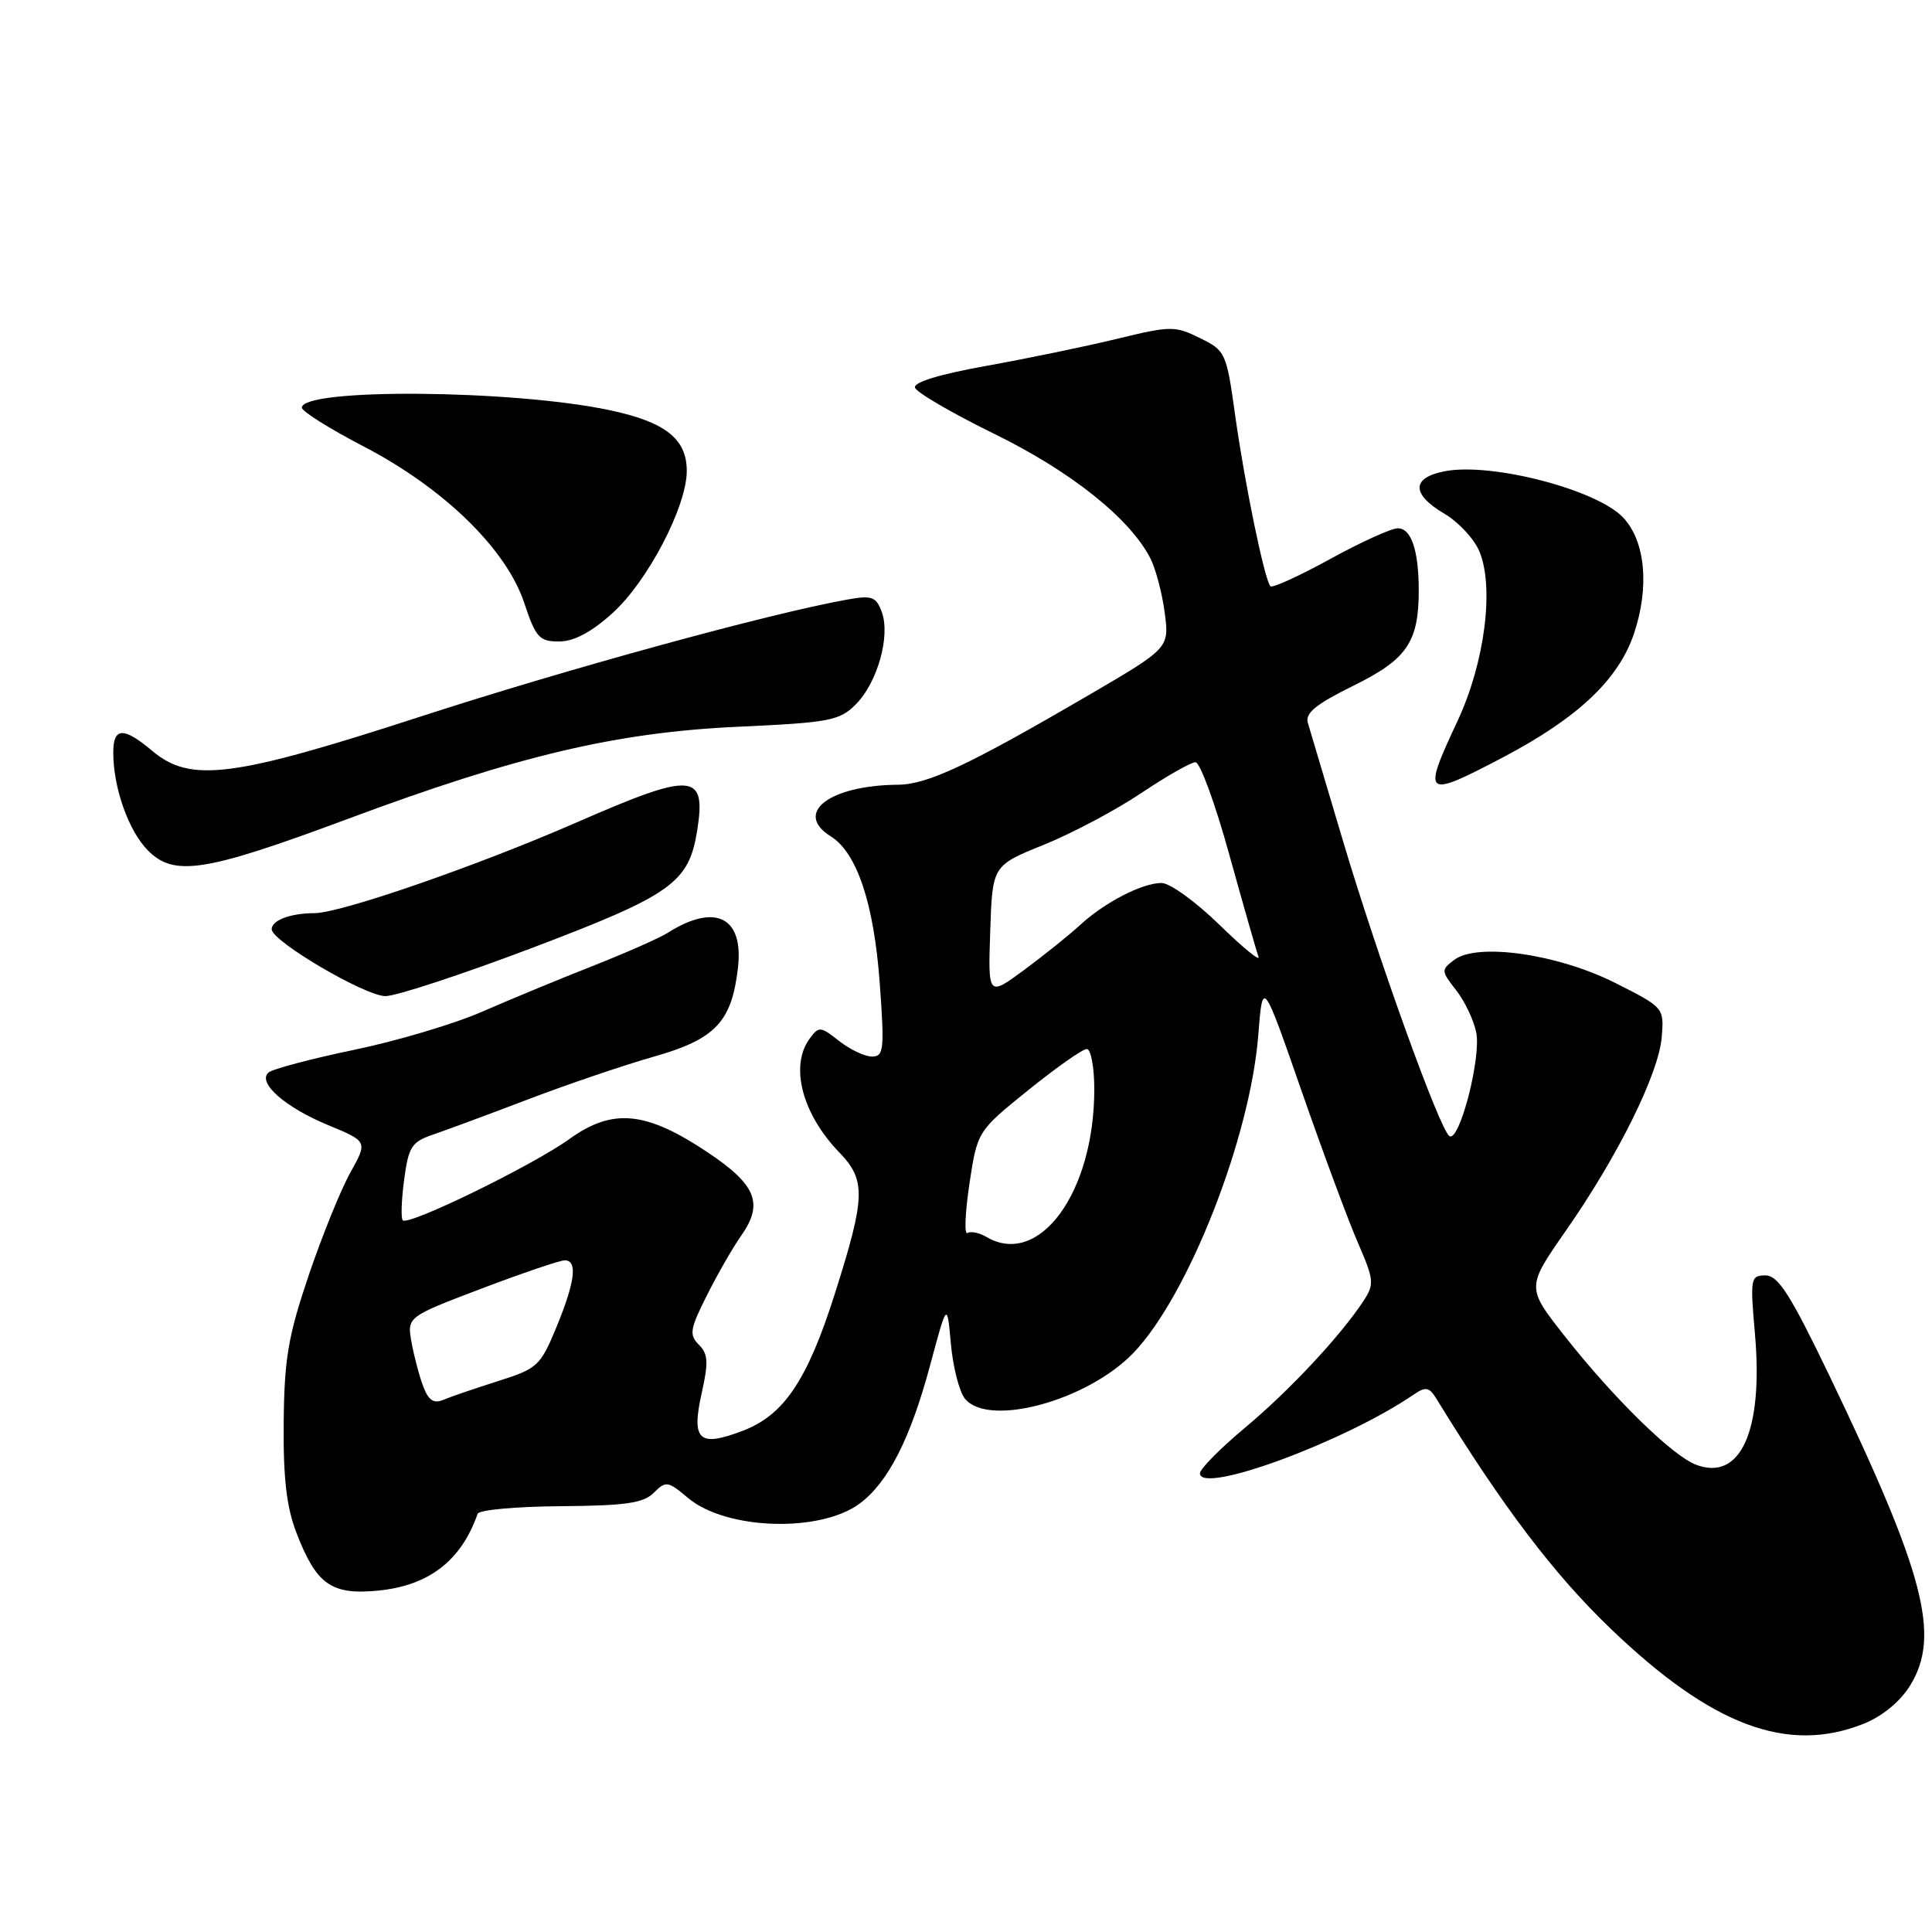 <?xml version="1.0" encoding="UTF-8" standalone="no"?>
<!DOCTYPE svg PUBLIC "-//W3C//DTD SVG 1.1//EN" "http://www.w3.org/Graphics/SVG/1.1/DTD/svg11.dtd" >
<svg xmlns="http://www.w3.org/2000/svg" xmlns:xlink="http://www.w3.org/1999/xlink" version="1.1" viewBox="0 0 256 256">
 <g >
 <path fill="currentColor"
d=" M 246.96 228.40 C 249.43 227.41 251.78 225.47 253.10 223.34 C 257.17 216.76 255.03 208.56 242.39 182.25 C 237.24 171.55 235.62 169.00 233.94 169.00 C 231.96 169.00 231.89 169.35 232.54 176.75 C 233.66 189.62 230.63 196.33 224.72 194.08 C 221.60 192.90 213.78 185.24 207.33 177.04 C 202.25 170.59 202.25 170.59 207.51 163.04 C 214.42 153.13 219.80 142.25 220.19 137.40 C 220.50 133.52 220.47 133.49 214.00 130.23 C 206.37 126.40 195.74 124.88 192.69 127.19 C 190.94 128.51 190.95 128.67 192.94 131.20 C 194.08 132.65 195.28 135.17 195.61 136.81 C 196.28 140.16 193.39 151.36 192.06 150.54 C 190.79 149.75 182.53 126.84 177.88 111.18 C 175.64 103.66 173.58 96.73 173.30 95.79 C 172.91 94.49 174.35 93.32 179.37 90.84 C 186.47 87.34 188.01 85.06 187.99 78.10 C 187.97 72.87 186.98 70.00 185.22 70.00 C 184.37 70.00 180.33 71.83 176.24 74.08 C 172.16 76.32 168.60 77.94 168.34 77.68 C 167.57 76.90 164.94 64.15 163.66 55.00 C 162.51 46.72 162.39 46.46 158.99 44.79 C 155.68 43.16 155.11 43.17 148.00 44.90 C 143.88 45.90 136.09 47.51 130.70 48.48 C 124.54 49.58 121.03 50.65 121.24 51.36 C 121.42 51.99 126.16 54.75 131.77 57.50 C 141.93 62.48 149.73 68.70 152.44 74.00 C 153.14 75.38 153.99 78.61 154.33 81.18 C 154.94 85.87 154.94 85.87 144.22 92.13 C 128.39 101.37 122.90 103.95 119.00 103.98 C 109.89 104.06 105.12 107.72 110.08 110.82 C 113.55 112.98 115.80 119.73 116.57 130.25 C 117.21 139.10 117.11 140.00 115.54 140.00 C 114.59 140.00 112.63 139.07 111.19 137.94 C 108.71 135.98 108.50 135.97 107.28 137.63 C 104.63 141.25 106.28 147.59 111.20 152.69 C 114.77 156.39 114.70 158.58 110.61 171.46 C 106.98 182.88 103.88 187.50 98.46 189.57 C 92.57 191.82 91.57 190.88 93.00 184.49 C 93.89 180.51 93.82 179.39 92.60 178.18 C 91.29 176.87 91.42 176.10 93.69 171.60 C 95.10 168.79 97.13 165.26 98.20 163.75 C 101.22 159.46 100.21 156.98 93.71 152.65 C 85.55 147.22 81.18 146.81 75.44 150.93 C 70.57 154.44 54.12 162.46 53.37 161.70 C 53.11 161.44 53.19 159.03 53.55 156.33 C 54.13 151.96 54.54 151.31 57.35 150.35 C 59.08 149.76 64.78 147.65 70.00 145.66 C 75.22 143.67 82.71 141.13 86.64 140.01 C 94.82 137.69 96.98 135.39 97.79 128.16 C 98.54 121.50 94.75 119.64 88.50 123.59 C 87.40 124.29 82.90 126.28 78.50 128.01 C 74.10 129.74 67.52 132.47 63.87 134.06 C 60.23 135.66 52.58 137.94 46.87 139.12 C 41.17 140.31 36.08 141.66 35.57 142.12 C 34.08 143.47 37.75 146.71 43.47 149.08 C 48.72 151.25 48.72 151.25 46.42 155.38 C 45.15 157.64 42.67 163.78 40.90 169.00 C 38.18 177.05 37.67 180.03 37.59 188.50 C 37.52 195.89 37.97 199.71 39.29 203.13 C 41.92 209.95 43.90 211.36 50.05 210.77 C 56.81 210.12 61.11 206.82 63.29 200.58 C 63.47 200.07 68.41 199.62 74.27 199.58 C 82.90 199.51 85.25 199.18 86.63 197.80 C 88.23 196.20 88.50 196.24 91.17 198.49 C 96.20 202.72 108.65 203.13 113.91 199.23 C 117.67 196.44 120.62 190.66 123.22 181.00 C 125.50 172.50 125.50 172.50 126.00 178.10 C 126.28 181.17 127.12 184.44 127.87 185.35 C 131.03 189.16 144.11 185.59 150.19 179.26 C 157.45 171.70 165.67 150.76 166.73 137.13 C 167.31 129.75 167.31 129.75 172.49 144.63 C 175.34 152.81 178.70 161.86 179.96 164.74 C 182.06 169.58 182.12 170.17 180.69 172.35 C 177.66 176.98 170.84 184.28 164.96 189.19 C 161.68 191.93 159.00 194.64 159.00 195.22 C 159.00 198.11 178.25 191.01 187.35 184.77 C 188.92 183.70 189.38 183.79 190.35 185.37 C 199.09 199.61 205.90 208.60 213.42 215.81 C 226.83 228.68 236.86 232.44 246.96 228.40 Z  M 70.54 125.59 C 89.02 118.58 91.27 116.98 92.38 110.05 C 93.60 102.37 91.83 102.24 76.65 108.87 C 63.33 114.70 45.14 121.00 41.66 121.00 C 38.50 121.00 36.00 121.94 36.00 123.13 C 36.00 124.71 48.37 131.98 51.07 131.99 C 52.48 132.00 61.24 129.11 70.54 125.59 Z  M 46.00 108.54 C 68.54 100.14 81.66 97.04 97.77 96.30 C 109.96 95.74 111.23 95.50 113.40 93.33 C 116.27 90.45 118.01 84.26 116.84 81.09 C 116.08 79.05 115.54 78.86 112.24 79.45 C 101.83 81.32 75.08 88.66 55.75 94.94 C 30.79 103.05 25.25 103.76 20.18 99.50 C 16.35 96.28 15.00 96.34 15.01 99.75 C 15.02 104.43 17.05 110.14 19.63 112.72 C 23.10 116.19 27.20 115.54 46.00 108.54 Z  M 199.10 100.38 C 209.12 95.11 214.50 90.02 216.54 83.87 C 218.58 77.73 218.01 71.70 215.08 68.58 C 211.60 64.89 197.72 61.27 191.50 62.43 C 187.01 63.28 186.97 65.46 191.39 68.07 C 193.26 69.17 195.35 71.42 196.03 73.07 C 198.02 77.87 196.73 87.85 193.12 95.56 C 188.41 105.61 188.70 105.84 199.10 100.38 Z  M 81.15 81.25 C 85.81 77.05 91.00 67.12 91.00 62.40 C 91.00 58.14 88.15 55.90 80.73 54.34 C 67.89 51.62 40.00 51.41 40.00 54.02 C 40.00 54.50 43.70 56.83 48.23 59.18 C 58.83 64.70 67.09 72.75 69.46 79.88 C 70.99 84.48 71.46 85.00 74.08 85.00 C 76.04 85.00 78.35 83.78 81.15 81.25 Z  M 56.08 183.71 C 55.56 182.34 54.86 179.70 54.53 177.86 C 53.93 174.50 53.93 174.50 63.79 170.75 C 69.22 168.69 74.19 167.00 74.83 167.00 C 76.56 167.00 76.21 169.84 73.72 175.88 C 71.61 180.98 71.22 181.35 66.00 183.00 C 62.98 183.96 59.72 185.07 58.76 185.48 C 57.47 186.02 56.78 185.56 56.08 183.71 Z  M 130.74 163.92 C 129.78 163.35 128.63 163.11 128.19 163.38 C 127.76 163.65 127.88 160.72 128.45 156.88 C 129.51 149.89 129.51 149.89 136.25 144.45 C 139.97 141.45 143.45 139.00 144.00 139.00 C 144.55 139.00 145.00 141.40 145.00 144.34 C 145.00 157.99 137.72 167.98 130.74 163.92 Z  M 131.21 123.37 C 131.50 114.69 131.50 114.69 138.33 111.93 C 142.08 110.41 147.89 107.33 151.23 105.08 C 154.58 102.84 157.80 101.00 158.41 101.00 C 159.01 101.00 161.03 106.51 162.89 113.25 C 164.76 119.99 166.50 126.08 166.76 126.78 C 167.02 127.48 164.69 125.57 161.57 122.53 C 158.46 119.49 155.01 117.00 153.91 117.00 C 151.33 117.00 146.33 119.59 143.06 122.62 C 141.65 123.92 138.34 126.57 135.71 128.52 C 130.92 132.05 130.92 132.05 131.21 123.37 Z "/>
</g>
</svg>